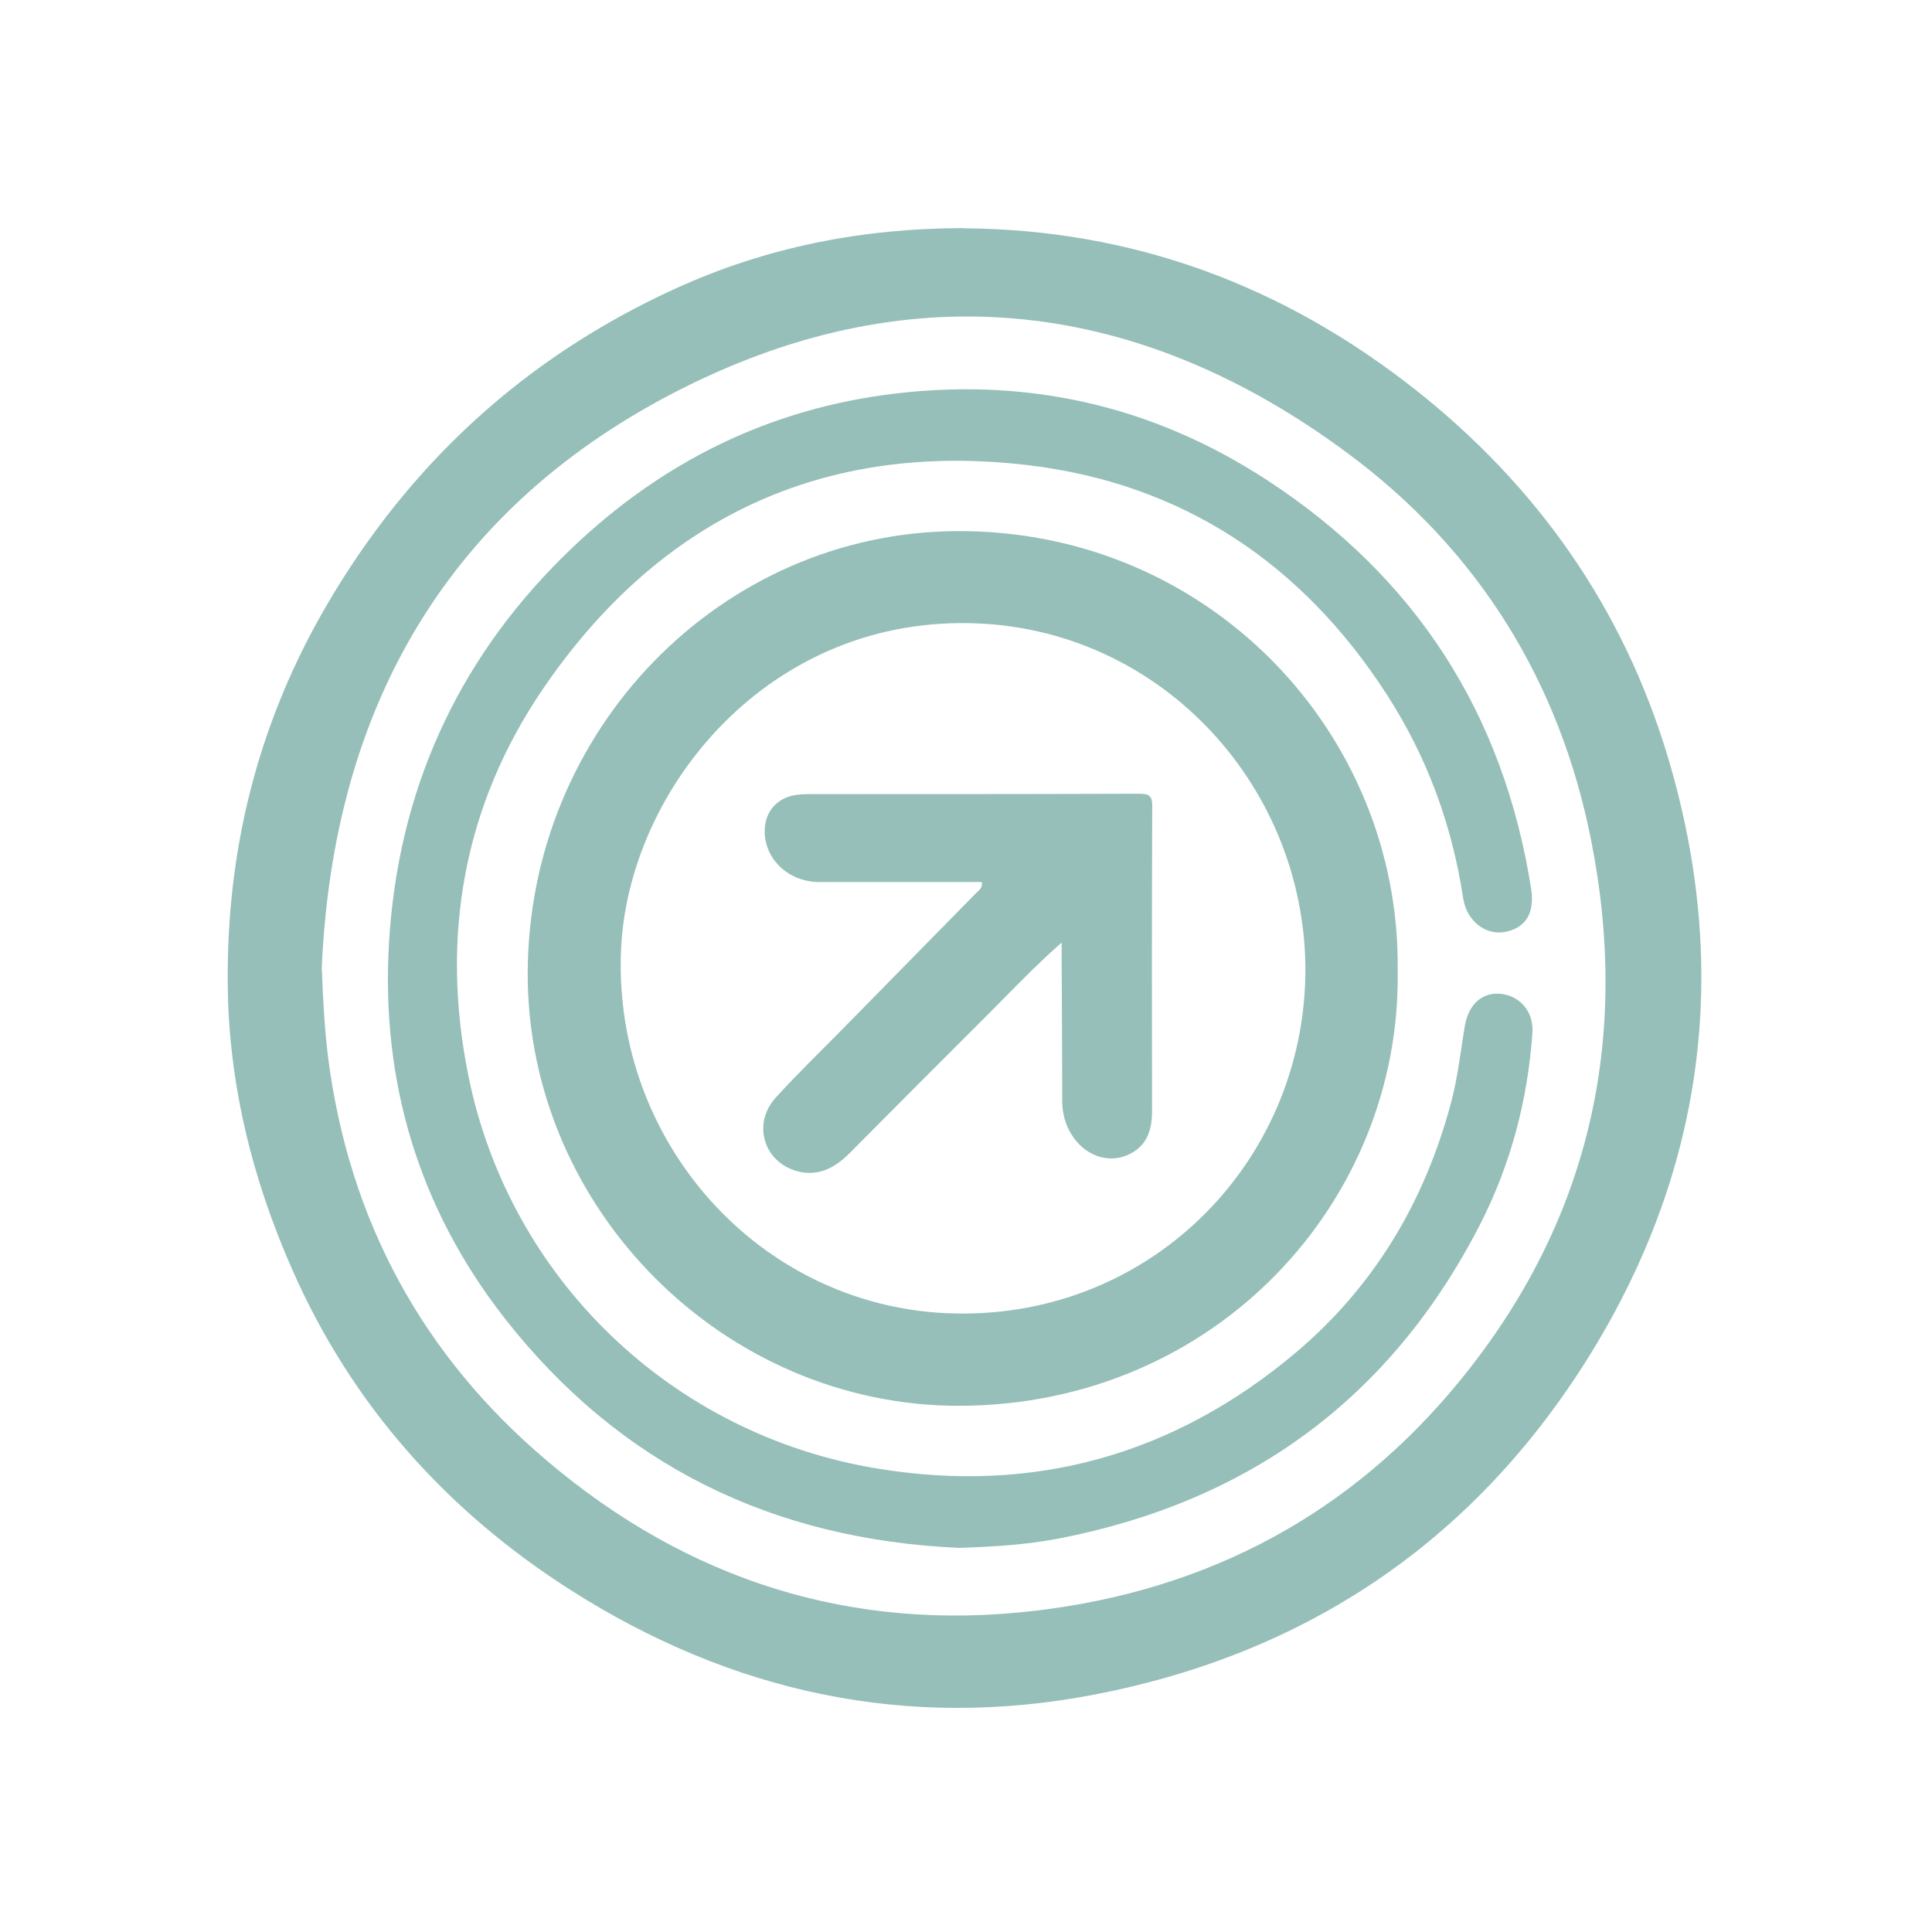 <?xml version="1.0" encoding="UTF-8"?>
<svg id="Layer_2" data-name="Layer 2" xmlns="http://www.w3.org/2000/svg" version="1.1" viewBox="0 0 1024 1024">
  <defs>
    <style>
      .cls-1 {
        fill: #95bfb8;
        stroke-width: 0px;
      }
    </style>
  </defs>
  <path class="cls-1" d="M510.6,121c89.7.6,169.2,30.1,239.4,85.4,64.9,51.2,110.5,116.2,134.1,195.2,33.8,113.2,19,221.3-44.1,320.8-60.6,95.5-148.3,154.2-259.6,175.7-99.9,19.3-192.7-1.1-277.9-55.3-65.7-41.9-116-98.1-147.6-169.9-21.4-48.5-33.9-99.2-34.2-152.4-.5-71.3,16.4-138,52.5-199.8,44-75.3,105.4-131.5,184.7-167.7,48.4-22.1,99-32,152.8-32.1ZM170.6,514c.6,15.8,1.4,31.2,3.3,46.5,11.1,86.3,50.1,158.1,116.2,213.9,74.5,63.1,161.2,90.9,258.9,79.3,91.1-10.8,167.1-51.1,225.1-122.3,68.3-83.8,90.1-180.3,69.3-285.7-16.6-84.4-59.9-154.2-129-205.4-109.8-81.5-229.6-96.1-352-34.8-125,62.6-186.1,169.6-191.9,308.5Z"/>
  <path class="cls-1" d="M508.5,820.4c-98.7-4.3-180-43.7-241.1-121.8-45.5-58.3-65.6-125.5-61.2-199.1,4.7-79.2,35.3-147.9,91.8-204,47.5-47.2,104.2-77.1,171-86.2,73-9.9,140.9,4.9,202.6,45.2,78.6,51.3,125.3,123.6,139.9,216.4,2.1,13.2-3,21.2-14.2,23.1-10.3,1.7-20-6.1-21.8-18-5.9-38.8-19.1-74.8-40.4-107.8-44.9-69.6-108.4-112-190.6-121.7-108.8-12.8-195.4,28.7-256.7,118.6-42.1,61.8-54.5,131.5-39.5,205.3,21.8,107.3,107.6,190.1,216.9,208,83,13.6,157.2-7.3,221.5-61.4,41.6-35.1,68.4-80,82.4-132.6,3.5-13.1,5-26.7,7.2-40.1,1.8-11.6,9-18.3,18.5-17.6,10.5.8,18.2,9.2,17.4,20.8-2.5,35.7-11.5,69.8-27.8,101.6-47.2,92-122.3,146.8-223.5,166.4-17.2,3.3-34.7,4.3-52.3,4.9Z"/>
  <path class="cls-1" d="M740.8,513.9c2.2,122.9-96.6,230.9-232.3,231.2-124.8.2-229-104.4-228.8-229.1.2-129.2,102.4-233.9,227.6-234.5,133.7-.6,234.9,107.4,233.5,232.4ZM691.9,514.1c-.2-96.5-74.9-178.7-172.2-183.6-111.9-5.7-187.5,88.2-190.6,174.2-3.6,100.9,73.1,186.6,172.2,191.3,106.2,5,190.3-78.7,190.6-181.9Z"/>
  <path class="cls-1" d="M562.9,499.4c-14.8,13-26.9,25.9-39.4,38.4-24.5,24.4-48.9,48.9-73.2,73.4-7.2,7.2-15.4,12-25.9,10-19.1-3.8-26.3-25.1-13.2-39.5,11.4-12.5,23.5-24.2,35.3-36.2,23.6-24.1,47.3-48.1,70.9-72.2,1.3-1.4,3.5-2.4,3-5.8-2.9,0-5.9,0-8.9,0-25.7,0-51.4,0-77.2,0-16,0-28.5-11.6-29-26.1-.3-10.7,6.2-18.6,16.8-20.1,2.2-.3,4.5-.4,6.8-.4,58.2,0,116.5,0,174.7-.2,5.1,0,7.2.8,7.1,6.6-.2,53.9-.2,107.8-.1,161.7,0,10.5-3,19.1-13.5,23.4-10.5,4.3-22.5-.3-29.1-11-3.5-5.6-5-11.6-5-18.2,0-25.1-.2-50.2-.3-75.3,0-2.2,0-4.4,0-8.4Z"/>
</svg>